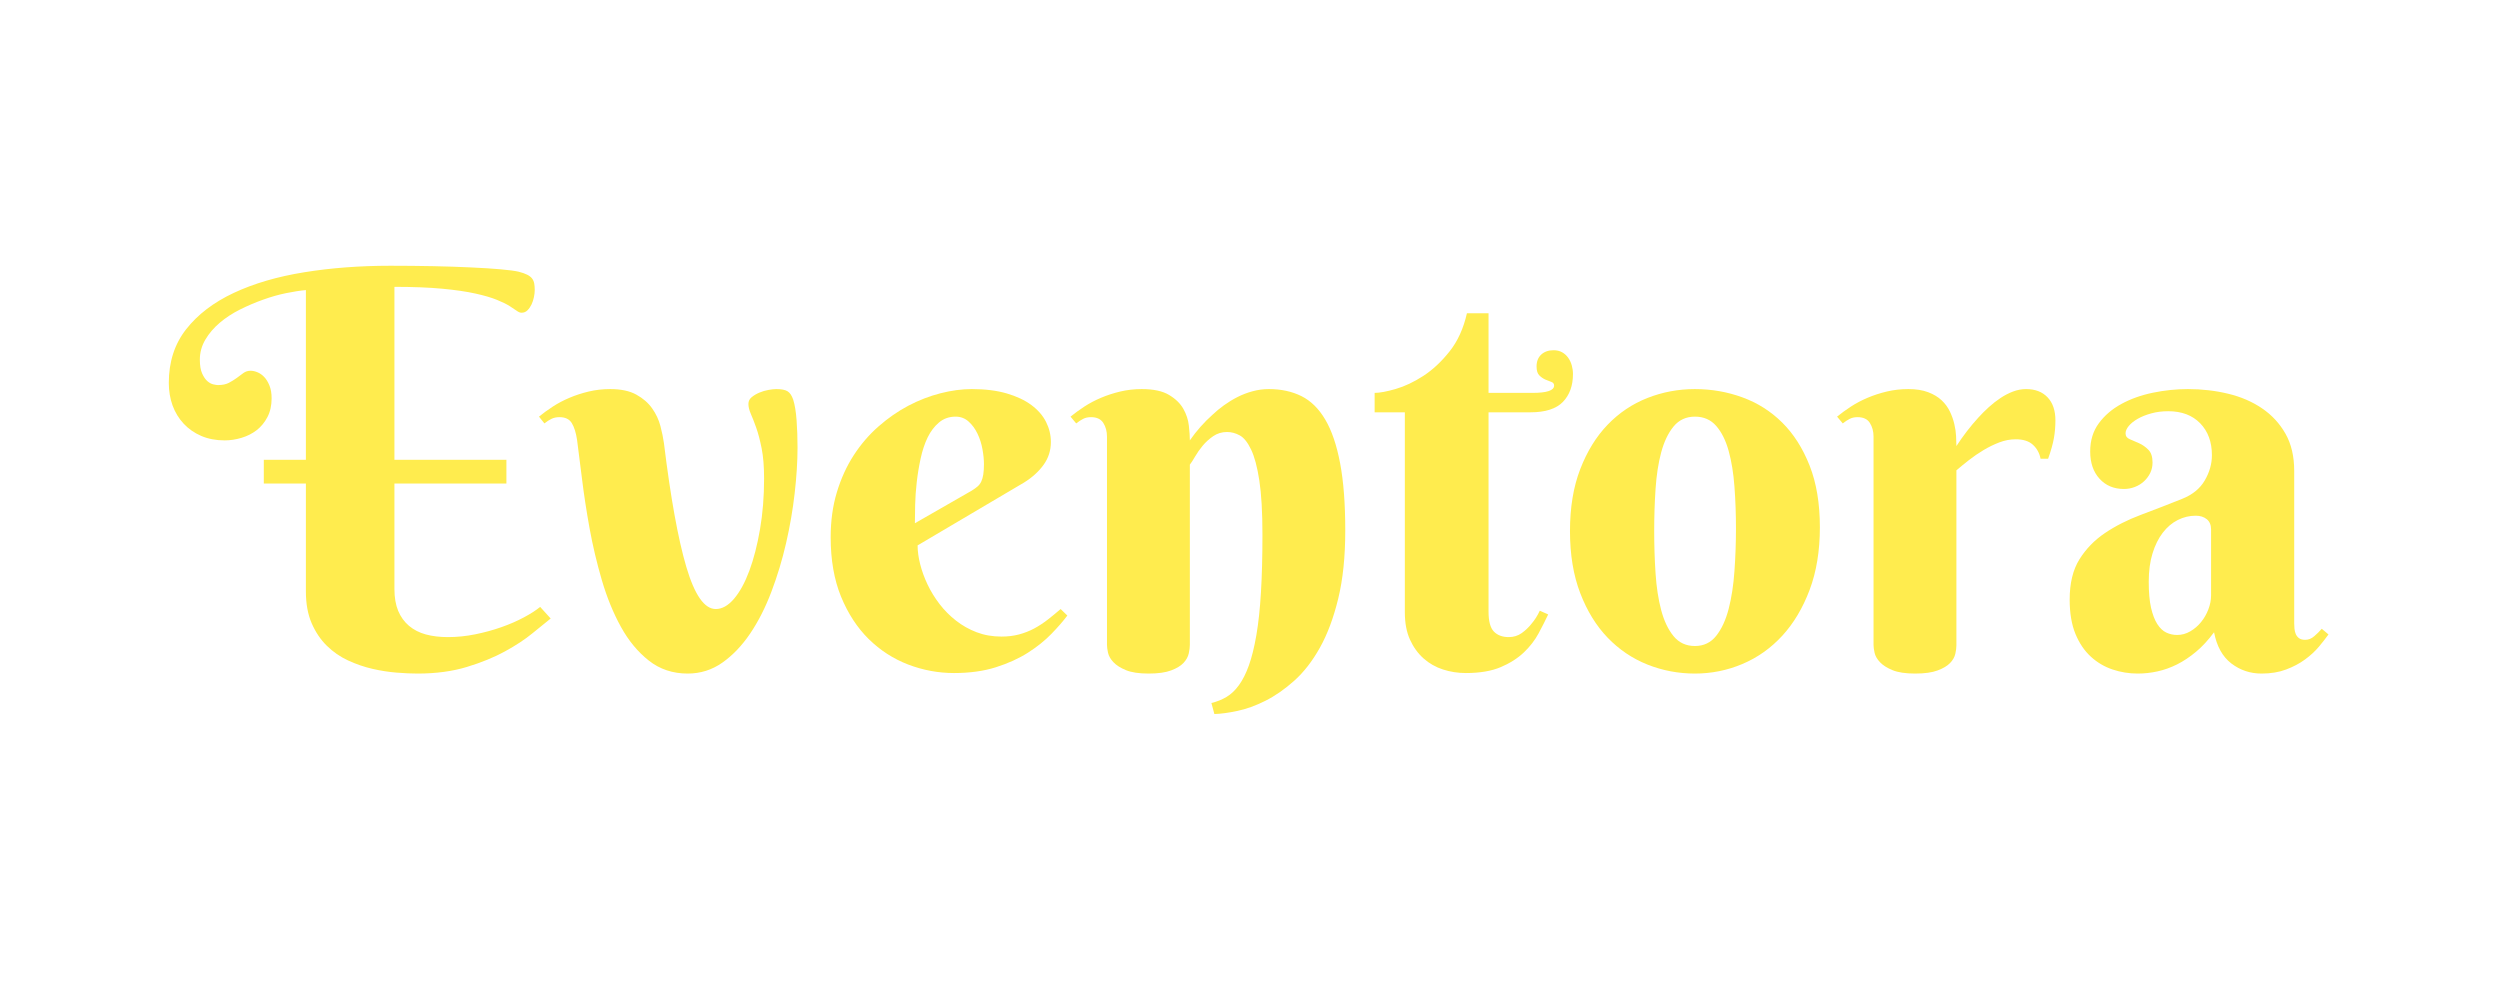<svg xmlns="http://www.w3.org/2000/svg" xmlns:xlink="http://www.w3.org/1999/xlink" width="1000" zoomAndPan="magnify" viewBox="0 0 750 300" height="400" preserveAspectRatio="xMidYMid meet" version="1.0"><defs><g/></defs><g fill="#ffec4e" fill-opacity="1"><g transform="translate(50.641, 200.772)"><g><path d="M 0 -85.906 C 0 -92.219 1.738 -97.586 5.219 -102.016 C 8.695 -106.441 13.457 -110.07 19.5 -112.906 C 25.551 -115.738 32.598 -117.801 40.641 -119.094 C 48.68 -120.395 57.289 -121.047 66.469 -121.047 C 70.844 -121.047 75.109 -121.004 79.266 -120.922 C 83.422 -120.836 87.211 -120.711 90.641 -120.547 C 94.066 -120.391 97.02 -120.203 99.5 -119.984 C 101.988 -119.766 103.797 -119.523 104.922 -119.266 C 106.004 -118.992 106.867 -118.691 107.516 -118.359 C 108.16 -118.035 108.645 -117.66 108.969 -117.234 C 109.301 -116.805 109.52 -116.305 109.625 -115.734 C 109.727 -115.172 109.781 -114.508 109.781 -113.75 C 109.781 -113.102 109.695 -112.391 109.531 -111.609 C 109.375 -110.828 109.133 -110.098 108.812 -109.422 C 108.488 -108.742 108.082 -108.16 107.594 -107.672 C 107.113 -107.191 106.52 -106.953 105.812 -106.953 C 105.383 -106.953 104.914 -107.141 104.406 -107.516 C 103.895 -107.891 103.164 -108.375 102.219 -108.969 C 101.27 -109.562 100 -110.18 98.406 -110.828 C 96.812 -111.484 94.676 -112.109 92 -112.703 C 89.332 -113.297 86.016 -113.781 82.047 -114.156 C 78.086 -114.531 73.301 -114.719 67.688 -114.719 L 67.688 -62.828 L 101.281 -62.828 L 101.281 -55.703 L 67.688 -55.703 L 67.688 -24.047 C 67.688 -21.504 68.062 -19.328 68.812 -17.516 C 69.57 -15.711 70.648 -14.219 72.047 -13.031 C 73.453 -11.844 75.141 -10.977 77.109 -10.438 C 79.086 -9.906 81.289 -9.641 83.719 -9.641 C 86.469 -9.641 89.219 -9.922 91.969 -10.484 C 94.727 -11.047 97.332 -11.758 99.781 -12.625 C 102.238 -13.488 104.477 -14.461 106.5 -15.547 C 108.531 -16.629 110.164 -17.68 111.406 -18.703 L 114.562 -15.219 C 113.207 -14.145 111.395 -12.676 109.125 -10.812 C 106.863 -8.945 104.098 -7.125 100.828 -5.344 C 97.566 -3.562 93.766 -2.008 89.422 -0.688 C 85.078 0.633 80.148 1.297 74.641 1.297 C 72.805 1.297 70.711 1.203 68.359 1.016 C 66.016 0.828 63.602 0.453 61.125 -0.109 C 58.645 -0.68 56.203 -1.52 53.797 -2.625 C 51.398 -3.738 49.27 -5.211 47.406 -7.047 C 45.539 -8.879 44.023 -11.129 42.859 -13.797 C 41.703 -16.473 41.125 -19.672 41.125 -23.391 L 41.125 -55.703 L 28.5 -55.703 L 28.5 -62.828 L 41.125 -62.828 L 41.125 -113.75 C 39.395 -113.594 37.41 -113.285 35.172 -112.828 C 32.93 -112.367 30.641 -111.719 28.297 -110.875 C 25.953 -110.039 23.645 -109.055 21.375 -107.922 C 19.102 -106.785 17.078 -105.461 15.297 -103.953 C 13.516 -102.441 12.07 -100.754 10.969 -98.891 C 9.863 -97.035 9.312 -95.023 9.312 -92.859 C 9.312 -91.141 9.539 -89.766 10 -88.734 C 10.457 -87.711 10.984 -86.941 11.578 -86.422 C 12.172 -85.91 12.773 -85.586 13.391 -85.453 C 14.016 -85.316 14.461 -85.25 14.734 -85.25 C 16.086 -85.25 17.191 -85.477 18.047 -85.938 C 18.91 -86.395 19.691 -86.879 20.391 -87.391 C 21.098 -87.91 21.758 -88.398 22.375 -88.859 C 23 -89.316 23.719 -89.547 24.531 -89.547 C 25.176 -89.547 25.863 -89.395 26.594 -89.094 C 27.32 -88.801 27.992 -88.332 28.609 -87.688 C 29.234 -87.039 29.758 -86.188 30.188 -85.125 C 30.625 -84.07 30.844 -82.789 30.844 -81.281 C 30.844 -79.125 30.426 -77.25 29.594 -75.656 C 28.758 -74.062 27.68 -72.75 26.359 -71.719 C 25.035 -70.695 23.52 -69.93 21.812 -69.422 C 20.113 -68.91 18.43 -68.656 16.766 -68.656 C 14.172 -68.656 11.832 -69.098 9.75 -69.984 C 7.676 -70.879 5.91 -72.109 4.453 -73.672 C 2.992 -75.242 1.883 -77.066 1.125 -79.141 C 0.375 -81.223 0 -83.477 0 -85.906 Z M 0 -85.906 "/></g></g></g><g fill="#ffec4e" fill-opacity="1"><g transform="translate(165.18, 200.772)"><g><path d="M 7.938 -68.812 C 7.613 -70.977 7.086 -72.656 6.359 -73.844 C 5.629 -75.031 4.398 -75.625 2.672 -75.625 C 1.754 -75.625 0.957 -75.457 0.281 -75.125 C -0.395 -74.801 -1.109 -74.344 -1.859 -73.75 L -3.484 -75.781 C -2.242 -76.801 -0.852 -77.812 0.688 -78.812 C 2.227 -79.812 3.891 -80.688 5.672 -81.438 C 7.453 -82.195 9.367 -82.82 11.422 -83.312 C 13.473 -83.801 15.629 -84.047 17.891 -84.047 C 21.129 -84.047 23.742 -83.488 25.734 -82.375 C 27.734 -81.27 29.312 -79.895 30.469 -78.25 C 31.633 -76.602 32.461 -74.832 32.953 -72.938 C 33.441 -71.051 33.789 -69.352 34 -67.844 C 36 -51.488 38.238 -39.102 40.719 -30.688 C 43.207 -22.27 46.148 -18.062 49.547 -18.062 C 51.441 -18.062 53.266 -19.082 55.016 -21.125 C 56.766 -23.176 58.301 -25.984 59.625 -29.547 C 60.945 -33.109 62.016 -37.266 62.828 -42.016 C 63.641 -46.766 64.047 -51.836 64.047 -57.234 C 64.047 -60.797 63.801 -63.805 63.312 -66.266 C 62.82 -68.723 62.281 -70.785 61.688 -72.453 C 61.094 -74.129 60.551 -75.52 60.062 -76.625 C 59.582 -77.738 59.344 -78.727 59.344 -79.594 C 59.344 -80.395 59.664 -81.066 60.312 -81.609 C 60.969 -82.148 61.738 -82.609 62.625 -82.984 C 63.508 -83.359 64.426 -83.629 65.375 -83.797 C 66.32 -83.961 67.094 -84.047 67.688 -84.047 C 69.25 -84.047 70.379 -83.828 71.078 -83.391 C 71.785 -82.961 72.352 -82.125 72.781 -80.875 C 73.27 -79.312 73.609 -77.25 73.797 -74.688 C 73.984 -72.125 74.078 -69.383 74.078 -66.469 C 74.078 -62.312 73.789 -57.75 73.219 -52.781 C 72.656 -47.82 71.797 -42.832 70.641 -37.812 C 69.484 -32.789 68.016 -27.93 66.234 -23.234 C 64.453 -18.535 62.332 -14.363 59.875 -10.719 C 57.414 -7.082 54.633 -4.172 51.531 -1.984 C 48.426 0.203 44.957 1.297 41.125 1.297 C 36.645 1.297 32.758 0 29.469 -2.594 C 26.176 -5.188 23.383 -8.562 21.094 -12.719 C 18.801 -16.875 16.895 -21.539 15.375 -26.719 C 13.863 -31.895 12.633 -37.086 11.688 -42.297 C 10.75 -47.504 9.992 -52.441 9.422 -57.109 C 8.859 -61.785 8.363 -65.688 7.938 -68.812 Z M 7.938 -68.812 "/></g></g></g><g fill="#ffec4e" fill-opacity="1"><g transform="translate(244.264, 200.772)"><g><path d="M 31.016 -37.156 C 31.016 -35.438 31.27 -33.562 31.781 -31.531 C 32.289 -29.508 33.031 -27.473 34 -25.422 C 34.977 -23.367 36.18 -21.41 37.609 -19.547 C 39.035 -17.691 40.68 -16.035 42.547 -14.578 C 44.41 -13.117 46.473 -11.957 48.734 -11.094 C 51.004 -10.227 53.488 -9.797 56.188 -9.797 C 58.07 -9.797 59.82 -10.008 61.438 -10.438 C 63.062 -10.875 64.578 -11.469 65.984 -12.219 C 67.391 -12.977 68.738 -13.859 70.031 -14.859 C 71.32 -15.859 72.617 -16.926 73.922 -18.062 L 75.938 -16.109 C 74.695 -14.441 73.102 -12.609 71.156 -10.609 C 69.219 -8.609 66.875 -6.727 64.125 -4.969 C 61.375 -3.219 58.16 -1.758 54.484 -0.594 C 50.816 0.562 46.633 1.141 41.938 1.141 C 37.238 1.141 32.66 0.289 28.203 -1.406 C 23.754 -3.113 19.801 -5.664 16.344 -9.062 C 12.895 -12.469 10.129 -16.707 8.047 -21.781 C 5.973 -26.852 4.938 -32.789 4.938 -39.594 C 4.938 -44.5 5.555 -49.004 6.797 -53.109 C 8.035 -57.211 9.723 -60.91 11.859 -64.203 C 13.992 -67.492 16.477 -70.379 19.312 -72.859 C 22.145 -75.348 25.125 -77.414 28.25 -79.062 C 31.383 -80.707 34.582 -81.945 37.844 -82.781 C 41.113 -83.625 44.258 -84.047 47.281 -84.047 C 51.281 -84.047 54.766 -83.613 57.734 -82.75 C 60.703 -81.883 63.172 -80.723 65.141 -79.266 C 67.109 -77.805 68.578 -76.117 69.547 -74.203 C 70.516 -72.285 71 -70.273 71 -68.172 C 71 -65.629 70.27 -63.348 68.812 -61.328 C 67.352 -59.305 65.41 -57.539 62.984 -56.031 Z M 47.281 -53.594 C 47.977 -54.031 48.555 -54.445 49.016 -54.844 C 49.484 -55.25 49.848 -55.734 50.109 -56.297 C 50.379 -56.867 50.582 -57.57 50.719 -58.406 C 50.852 -59.25 50.922 -60.289 50.922 -61.531 C 50.922 -62.883 50.77 -64.383 50.469 -66.031 C 50.176 -67.676 49.68 -69.223 48.984 -70.672 C 48.285 -72.129 47.395 -73.344 46.312 -74.312 C 45.227 -75.289 43.93 -75.781 42.422 -75.781 C 40.484 -75.781 38.82 -75.195 37.438 -74.031 C 36.062 -72.875 34.926 -71.379 34.031 -69.547 C 33.145 -67.711 32.445 -65.617 31.938 -63.266 C 31.426 -60.922 31.035 -58.562 30.766 -56.188 C 30.492 -53.812 30.332 -51.531 30.281 -49.344 C 30.227 -47.156 30.203 -45.305 30.203 -43.797 Z M 47.281 -53.594 "/></g></g></g><g fill="#ffec4e" fill-opacity="1"><g transform="translate(321.001, 200.772)"><g><path d="M 57.734 -40.312 C 57.734 -47.113 57.422 -52.551 56.797 -56.625 C 56.172 -60.707 55.344 -63.812 54.312 -65.938 C 53.289 -68.07 52.16 -69.477 50.922 -70.156 C 49.68 -70.832 48.414 -71.172 47.125 -71.172 C 45.551 -71.172 44.156 -70.75 42.938 -69.906 C 41.727 -69.07 40.676 -68.113 39.781 -67.031 C 38.895 -65.957 38.141 -64.879 37.516 -63.797 C 36.898 -62.723 36.379 -61.914 35.953 -61.375 L 35.953 -7.281 C 35.953 -6.582 35.844 -5.734 35.625 -4.734 C 35.406 -3.734 34.879 -2.785 34.047 -1.891 C 33.211 -1.004 31.969 -0.254 30.312 0.359 C 28.664 0.984 26.414 1.297 23.562 1.297 C 20.695 1.297 18.441 0.957 16.797 0.281 C 15.148 -0.395 13.895 -1.191 13.031 -2.109 C 12.164 -3.023 11.625 -3.969 11.406 -4.938 C 11.195 -5.906 11.094 -6.688 11.094 -7.281 L 11.094 -69.797 C 11.094 -71.359 10.727 -72.719 10 -73.875 C 9.27 -75.039 8.039 -75.625 6.312 -75.625 C 5.395 -75.625 4.613 -75.457 3.969 -75.125 C 3.32 -74.801 2.617 -74.344 1.859 -73.75 L 0.156 -75.781 C 1.406 -76.801 2.797 -77.812 4.328 -78.812 C 5.867 -79.812 7.531 -80.688 9.312 -81.438 C 11.094 -82.195 13.008 -82.82 15.062 -83.312 C 17.113 -83.801 19.27 -84.047 21.531 -84.047 C 25.039 -84.047 27.766 -83.461 29.703 -82.297 C 31.648 -81.141 33.082 -79.75 34 -78.125 C 34.914 -76.508 35.469 -74.82 35.656 -73.062 C 35.852 -71.312 35.953 -69.844 35.953 -68.656 C 37.941 -71.52 40.207 -74.082 42.75 -76.344 C 43.77 -77.32 44.914 -78.27 46.188 -79.188 C 47.457 -80.102 48.805 -80.926 50.234 -81.656 C 51.672 -82.383 53.18 -82.961 54.766 -83.391 C 56.359 -83.828 57.992 -84.047 59.672 -84.047 C 63.336 -84.047 66.586 -83.344 69.422 -81.938 C 72.254 -80.531 74.641 -78.18 76.578 -74.891 C 78.523 -71.598 80.008 -67.238 81.031 -61.812 C 82.062 -56.383 82.578 -49.648 82.578 -41.609 C 82.578 -33.785 81.875 -26.984 80.469 -21.203 C 79.07 -15.43 77.238 -10.52 74.969 -6.469 C 72.707 -2.426 70.145 0.875 67.281 3.438 C 64.414 6 61.523 8.008 58.609 9.469 C 55.703 10.926 52.91 11.938 50.234 12.5 C 47.566 13.07 45.258 13.383 43.312 13.438 L 42.422 10.125 C 44.047 9.738 45.547 9.141 46.922 8.328 C 48.297 7.523 49.551 6.336 50.688 4.766 C 51.82 3.203 52.816 1.223 53.672 -1.172 C 54.535 -3.578 55.281 -6.586 55.906 -10.203 C 56.531 -13.816 56.988 -18.094 57.281 -23.031 C 57.582 -27.969 57.734 -33.727 57.734 -40.312 Z M 57.734 -40.312 "/></g></g></g><g fill="#ffec4e" fill-opacity="1"><g transform="translate(410.203, 200.772)"><g><path d="M 36.359 -77.078 L 36.359 -17.25 C 36.359 -14.383 36.895 -12.398 37.969 -11.297 C 39.051 -10.191 40.535 -9.641 42.422 -9.641 C 43.879 -9.641 45.176 -10.039 46.312 -10.844 C 47.445 -11.656 48.414 -12.578 49.219 -13.609 C 50.195 -14.734 51.035 -16.051 51.734 -17.562 L 54.25 -16.438 C 53.438 -14.707 52.477 -12.816 51.375 -10.766 C 50.27 -8.711 48.797 -6.805 46.953 -5.047 C 45.117 -3.297 42.812 -1.828 40.031 -0.641 C 37.25 0.547 33.754 1.141 29.547 1.141 C 27.172 1.141 24.891 0.785 22.703 0.078 C 20.523 -0.617 18.582 -1.723 16.875 -3.234 C 15.176 -4.742 13.812 -6.633 12.781 -8.906 C 11.758 -11.176 11.25 -13.898 11.25 -17.078 L 11.25 -77.078 L 2.188 -77.078 L 2.188 -82.906 C 3.695 -82.906 5.801 -83.297 8.5 -84.078 C 11.195 -84.859 13.961 -86.164 16.797 -88 C 19.629 -89.844 22.258 -92.301 24.688 -95.375 C 27.125 -98.445 28.852 -102.254 29.875 -106.797 L 36.359 -106.797 L 36.359 -82.906 L 49.547 -82.906 C 53.867 -82.906 56.031 -83.633 56.031 -85.094 C 56.031 -85.633 55.758 -86 55.219 -86.188 C 54.676 -86.375 54.066 -86.613 53.391 -86.906 C 52.723 -87.207 52.117 -87.629 51.578 -88.172 C 51.035 -88.711 50.766 -89.602 50.766 -90.844 C 50.766 -92.352 51.234 -93.539 52.172 -94.406 C 53.117 -95.27 54.348 -95.703 55.859 -95.703 C 56.836 -95.703 57.691 -95.5 58.422 -95.094 C 59.148 -94.688 59.754 -94.145 60.234 -93.469 C 60.723 -92.789 61.086 -92.02 61.328 -91.156 C 61.566 -90.301 61.688 -89.441 61.688 -88.578 C 61.688 -85.066 60.676 -82.27 58.656 -80.188 C 56.633 -78.113 53.383 -77.078 48.906 -77.078 Z M 36.359 -77.078 "/></g></g></g><g fill="#ffec4e" fill-opacity="1"><g transform="translate(466.056, 200.772)"><g><path d="M 4.938 -41.453 C 4.938 -48.523 5.961 -54.719 8.016 -60.031 C 10.066 -65.352 12.805 -69.797 16.234 -73.359 C 19.66 -76.922 23.641 -79.594 28.172 -81.375 C 32.703 -83.156 37.453 -84.047 42.422 -84.047 C 47.391 -84.047 52.141 -83.219 56.672 -81.562 C 61.203 -79.914 65.18 -77.395 68.609 -74 C 72.035 -70.602 74.773 -66.301 76.828 -61.094 C 78.879 -55.883 79.906 -49.719 79.906 -42.594 C 79.906 -35.52 78.879 -29.254 76.828 -23.797 C 74.773 -18.348 72.035 -13.758 68.609 -10.031 C 65.18 -6.312 61.203 -3.492 56.672 -1.578 C 52.141 0.336 47.391 1.297 42.422 1.297 C 37.453 1.297 32.703 0.395 28.172 -1.406 C 23.641 -3.219 19.66 -5.906 16.234 -9.469 C 12.805 -13.031 10.066 -17.484 8.016 -22.828 C 5.961 -28.172 4.938 -34.379 4.938 -41.453 Z M 54.734 -42.266 C 54.734 -46.578 54.582 -50.742 54.281 -54.766 C 53.988 -58.785 53.41 -62.359 52.547 -65.484 C 51.68 -68.617 50.438 -71.117 48.812 -72.984 C 47.195 -74.848 45.066 -75.781 42.422 -75.781 C 39.773 -75.781 37.641 -74.797 36.016 -72.828 C 34.398 -70.859 33.16 -68.266 32.297 -65.047 C 31.441 -61.836 30.879 -58.18 30.609 -54.078 C 30.336 -49.984 30.203 -45.773 30.203 -41.453 C 30.203 -37.129 30.336 -32.906 30.609 -28.781 C 30.879 -24.656 31.441 -20.973 32.297 -17.734 C 33.16 -14.492 34.398 -11.891 36.016 -9.922 C 37.641 -7.953 39.773 -6.969 42.422 -6.969 C 45.066 -6.969 47.195 -7.988 48.812 -10.031 C 50.438 -12.082 51.68 -14.781 52.547 -18.125 C 53.41 -21.477 53.988 -25.258 54.281 -29.469 C 54.582 -33.676 54.734 -37.941 54.734 -42.266 Z M 54.734 -42.266 "/></g></g></g><g fill="#ffec4e" fill-opacity="1"><g transform="translate(550.968, 200.772)"><g><path d="M 35.953 -66.953 C 38.004 -70.086 40.188 -72.922 42.5 -75.453 C 43.477 -76.535 44.531 -77.586 45.656 -78.609 C 46.789 -79.641 47.961 -80.555 49.172 -81.359 C 50.391 -82.172 51.645 -82.82 52.938 -83.312 C 54.238 -83.801 55.539 -84.047 56.844 -84.047 C 59.594 -84.047 61.75 -83.219 63.312 -81.562 C 64.875 -79.914 65.656 -77.609 65.656 -74.641 C 65.656 -72.805 65.504 -71.039 65.203 -69.344 C 64.91 -67.645 64.332 -65.582 63.469 -63.156 L 61.203 -63.156 C 60.879 -64.82 60.125 -66.207 58.938 -67.312 C 57.75 -68.426 56.023 -68.984 53.766 -68.984 C 52.086 -68.984 50.438 -68.672 48.812 -68.047 C 47.195 -67.43 45.617 -66.66 44.078 -65.734 C 42.547 -64.816 41.086 -63.816 39.703 -62.734 C 38.328 -61.66 37.078 -60.641 35.953 -59.672 L 35.953 -7.125 C 35.953 -6.426 35.844 -5.586 35.625 -4.609 C 35.406 -3.641 34.879 -2.723 34.047 -1.859 C 33.211 -0.992 31.969 -0.254 30.312 0.359 C 28.664 0.984 26.414 1.297 23.562 1.297 C 20.695 1.297 18.441 0.957 16.797 0.281 C 15.148 -0.395 13.895 -1.191 13.031 -2.109 C 12.164 -3.023 11.625 -3.969 11.406 -4.938 C 11.195 -5.906 11.094 -6.688 11.094 -7.281 L 11.094 -69.797 C 11.094 -71.359 10.727 -72.719 10 -73.875 C 9.27 -75.039 8.039 -75.625 6.312 -75.625 C 5.395 -75.625 4.613 -75.457 3.969 -75.125 C 3.32 -74.801 2.617 -74.344 1.859 -73.75 L 0.156 -75.781 C 1.406 -76.801 2.797 -77.812 4.328 -78.812 C 5.867 -79.812 7.531 -80.688 9.312 -81.438 C 11.094 -82.195 13.008 -82.82 15.062 -83.312 C 17.113 -83.801 19.27 -84.047 21.531 -84.047 C 23.852 -84.047 25.836 -83.734 27.484 -83.109 C 29.129 -82.484 30.477 -81.672 31.531 -80.672 C 32.582 -79.68 33.406 -78.562 34 -77.312 C 34.594 -76.07 35.035 -74.816 35.328 -73.547 C 35.629 -72.285 35.805 -71.07 35.859 -69.906 C 35.922 -68.75 35.953 -67.766 35.953 -66.953 Z M 35.953 -66.953 "/></g></g></g><g fill="#ffec4e" fill-opacity="1"><g transform="translate(616.777, 200.772)"><g><path d="M 46.547 -41.938 C 46.547 -43.289 46.113 -44.316 45.25 -45.016 C 44.395 -45.711 43.289 -46.062 41.938 -46.062 C 40.051 -46.062 38.254 -45.629 36.547 -44.766 C 34.848 -43.91 33.352 -42.645 32.062 -40.969 C 30.77 -39.289 29.742 -37.223 28.984 -34.766 C 28.223 -32.316 27.844 -29.473 27.844 -26.234 C 27.844 -23.098 28.07 -20.504 28.531 -18.453 C 29 -16.41 29.625 -14.781 30.406 -13.562 C 31.188 -12.344 32.086 -11.488 33.109 -11 C 34.141 -10.52 35.223 -10.281 36.359 -10.281 C 37.754 -10.281 39.07 -10.645 40.312 -11.375 C 41.562 -12.102 42.645 -13.035 43.562 -14.172 C 44.477 -15.305 45.203 -16.57 45.734 -17.969 C 46.273 -19.375 46.547 -20.781 46.547 -22.188 Z M 33.688 -77.406 C 31.844 -77.406 30.141 -77.188 28.578 -76.75 C 27.016 -76.32 25.664 -75.781 24.531 -75.125 C 23.395 -74.477 22.504 -73.766 21.859 -72.984 C 21.211 -72.203 20.891 -71.461 20.891 -70.766 C 20.891 -69.953 21.305 -69.367 22.141 -69.016 C 22.973 -68.672 23.898 -68.27 24.922 -67.812 C 25.953 -67.352 26.883 -66.703 27.719 -65.859 C 28.562 -65.023 28.984 -63.742 28.984 -62.016 C 28.984 -60.879 28.754 -59.836 28.297 -58.891 C 27.836 -57.953 27.219 -57.117 26.438 -56.391 C 25.656 -55.66 24.738 -55.094 23.688 -54.688 C 22.633 -54.281 21.539 -54.078 20.406 -54.078 C 17.383 -54.078 14.941 -55.102 13.078 -57.156 C 11.211 -59.207 10.281 -61.938 10.281 -65.344 C 10.281 -68.633 11.145 -71.453 12.875 -73.797 C 14.602 -76.141 16.852 -78.066 19.625 -79.578 C 22.406 -81.098 25.551 -82.223 29.062 -82.953 C 32.57 -83.68 36.082 -84.047 39.594 -84.047 C 43.801 -84.047 47.82 -83.582 51.656 -82.656 C 55.488 -81.738 58.875 -80.281 61.812 -78.281 C 64.758 -76.289 67.109 -73.754 68.859 -70.672 C 70.609 -67.598 71.484 -63.879 71.484 -59.516 L 71.484 -13.766 C 71.484 -13.273 71.508 -12.734 71.562 -12.141 C 71.625 -11.547 71.758 -11.004 71.969 -10.516 C 72.188 -10.035 72.508 -9.633 72.938 -9.312 C 73.375 -8.988 74 -8.828 74.812 -8.828 C 75.781 -8.828 76.68 -9.191 77.516 -9.922 C 78.359 -10.648 79.102 -11.391 79.75 -12.141 L 81.766 -10.438 C 80.961 -9.312 79.992 -8.07 78.859 -6.719 C 77.723 -5.375 76.344 -4.109 74.719 -2.922 C 73.102 -1.734 71.219 -0.734 69.062 0.078 C 66.906 0.891 64.445 1.297 61.688 1.297 C 58.289 1.297 55.27 0.285 52.625 -1.734 C 49.977 -3.766 48.25 -6.883 47.438 -11.094 C 45.719 -8.77 43.926 -6.828 42.062 -5.266 C 40.195 -3.703 38.289 -2.43 36.344 -1.453 C 34.406 -0.484 32.453 0.211 30.484 0.641 C 28.516 1.078 26.531 1.297 24.531 1.297 C 21.938 1.297 19.426 0.891 17 0.078 C 14.57 -0.734 12.398 -2.016 10.484 -3.766 C 8.566 -5.516 7.023 -7.789 5.859 -10.594 C 4.703 -13.406 4.125 -16.836 4.125 -20.891 C 4.125 -25.797 5.094 -29.812 7.031 -32.938 C 8.977 -36.07 11.531 -38.707 14.688 -40.844 C 17.852 -42.977 21.445 -44.801 25.469 -46.312 C 29.488 -47.82 33.602 -49.414 37.812 -51.094 C 40.938 -52.332 43.211 -54.176 44.641 -56.625 C 46.078 -59.082 46.797 -61.609 46.797 -64.203 C 46.797 -68.191 45.617 -71.391 43.266 -73.797 C 40.922 -76.203 37.727 -77.406 33.688 -77.406 Z M 33.688 -77.406 "/></g></g></g></svg>